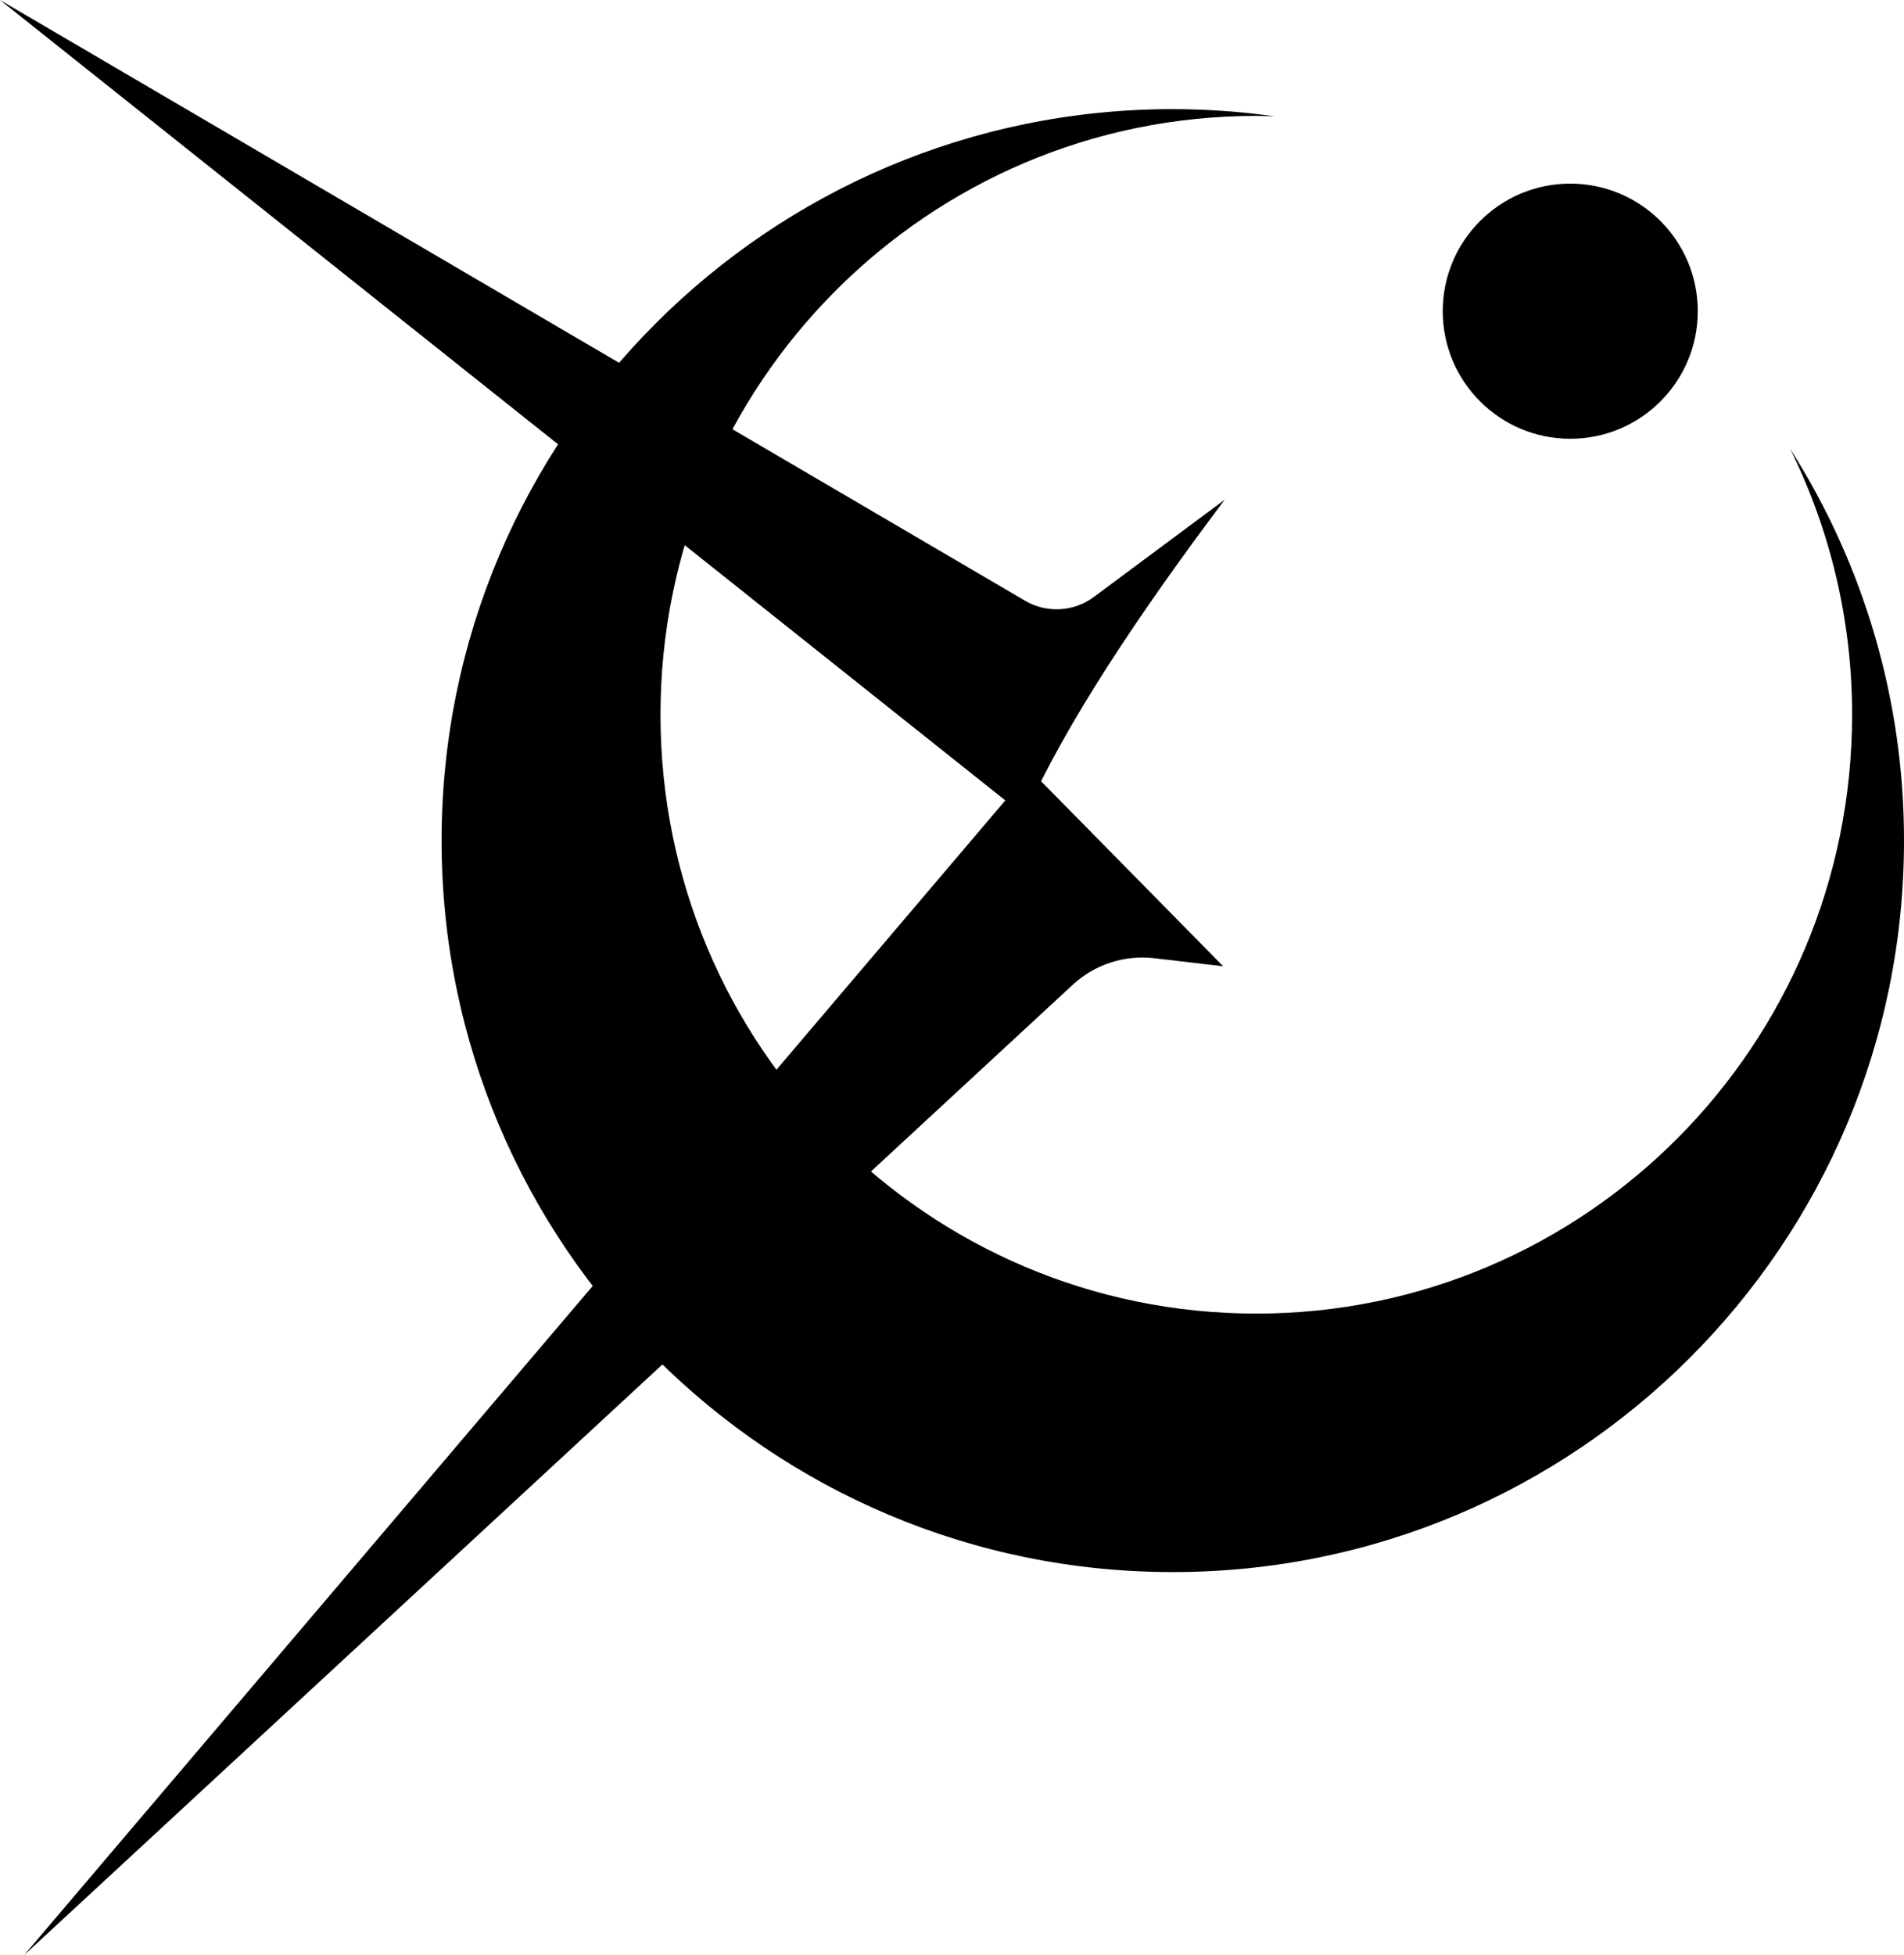<?xml version="1.0" encoding="UTF-8"?>
<svg id="Layer_1" xmlns="http://www.w3.org/2000/svg" viewBox="0 0 632.75 649.5">
  <circle cx="521.84" cy="103.38" r="42.38"/>
  <path d="M594.9,149.08c13.59,27.47,20.64,57.71,20.6,88.36,0,109.87-88.65,198.94-198,198.94s-198-89.07-198-198.94S308.15,38.5,417.5,38.5c2.07,0,4.11.09,6.16.16-11.23-1.59-22.56-2.39-33.91-2.41-134.21,0-243,108.79-243,243s108.79,243,243,243,243-108.79,243-243c.05-46.11-13.08-91.28-37.85-130.17Z"/>
  <path d="M0,0l340.65,199.56c7.18,4.21,16.19,3.72,22.87-1.25l43.48-32.31c-29,38.58-52.83,74.42-66.5,105L0,0Z"/>
  <path d="M406.5,321l-64-65L8,649.5l348.49-322.35c7.31-6.76,17.2-9.99,27.09-8.83l22.92,2.68Z"/>
</svg>